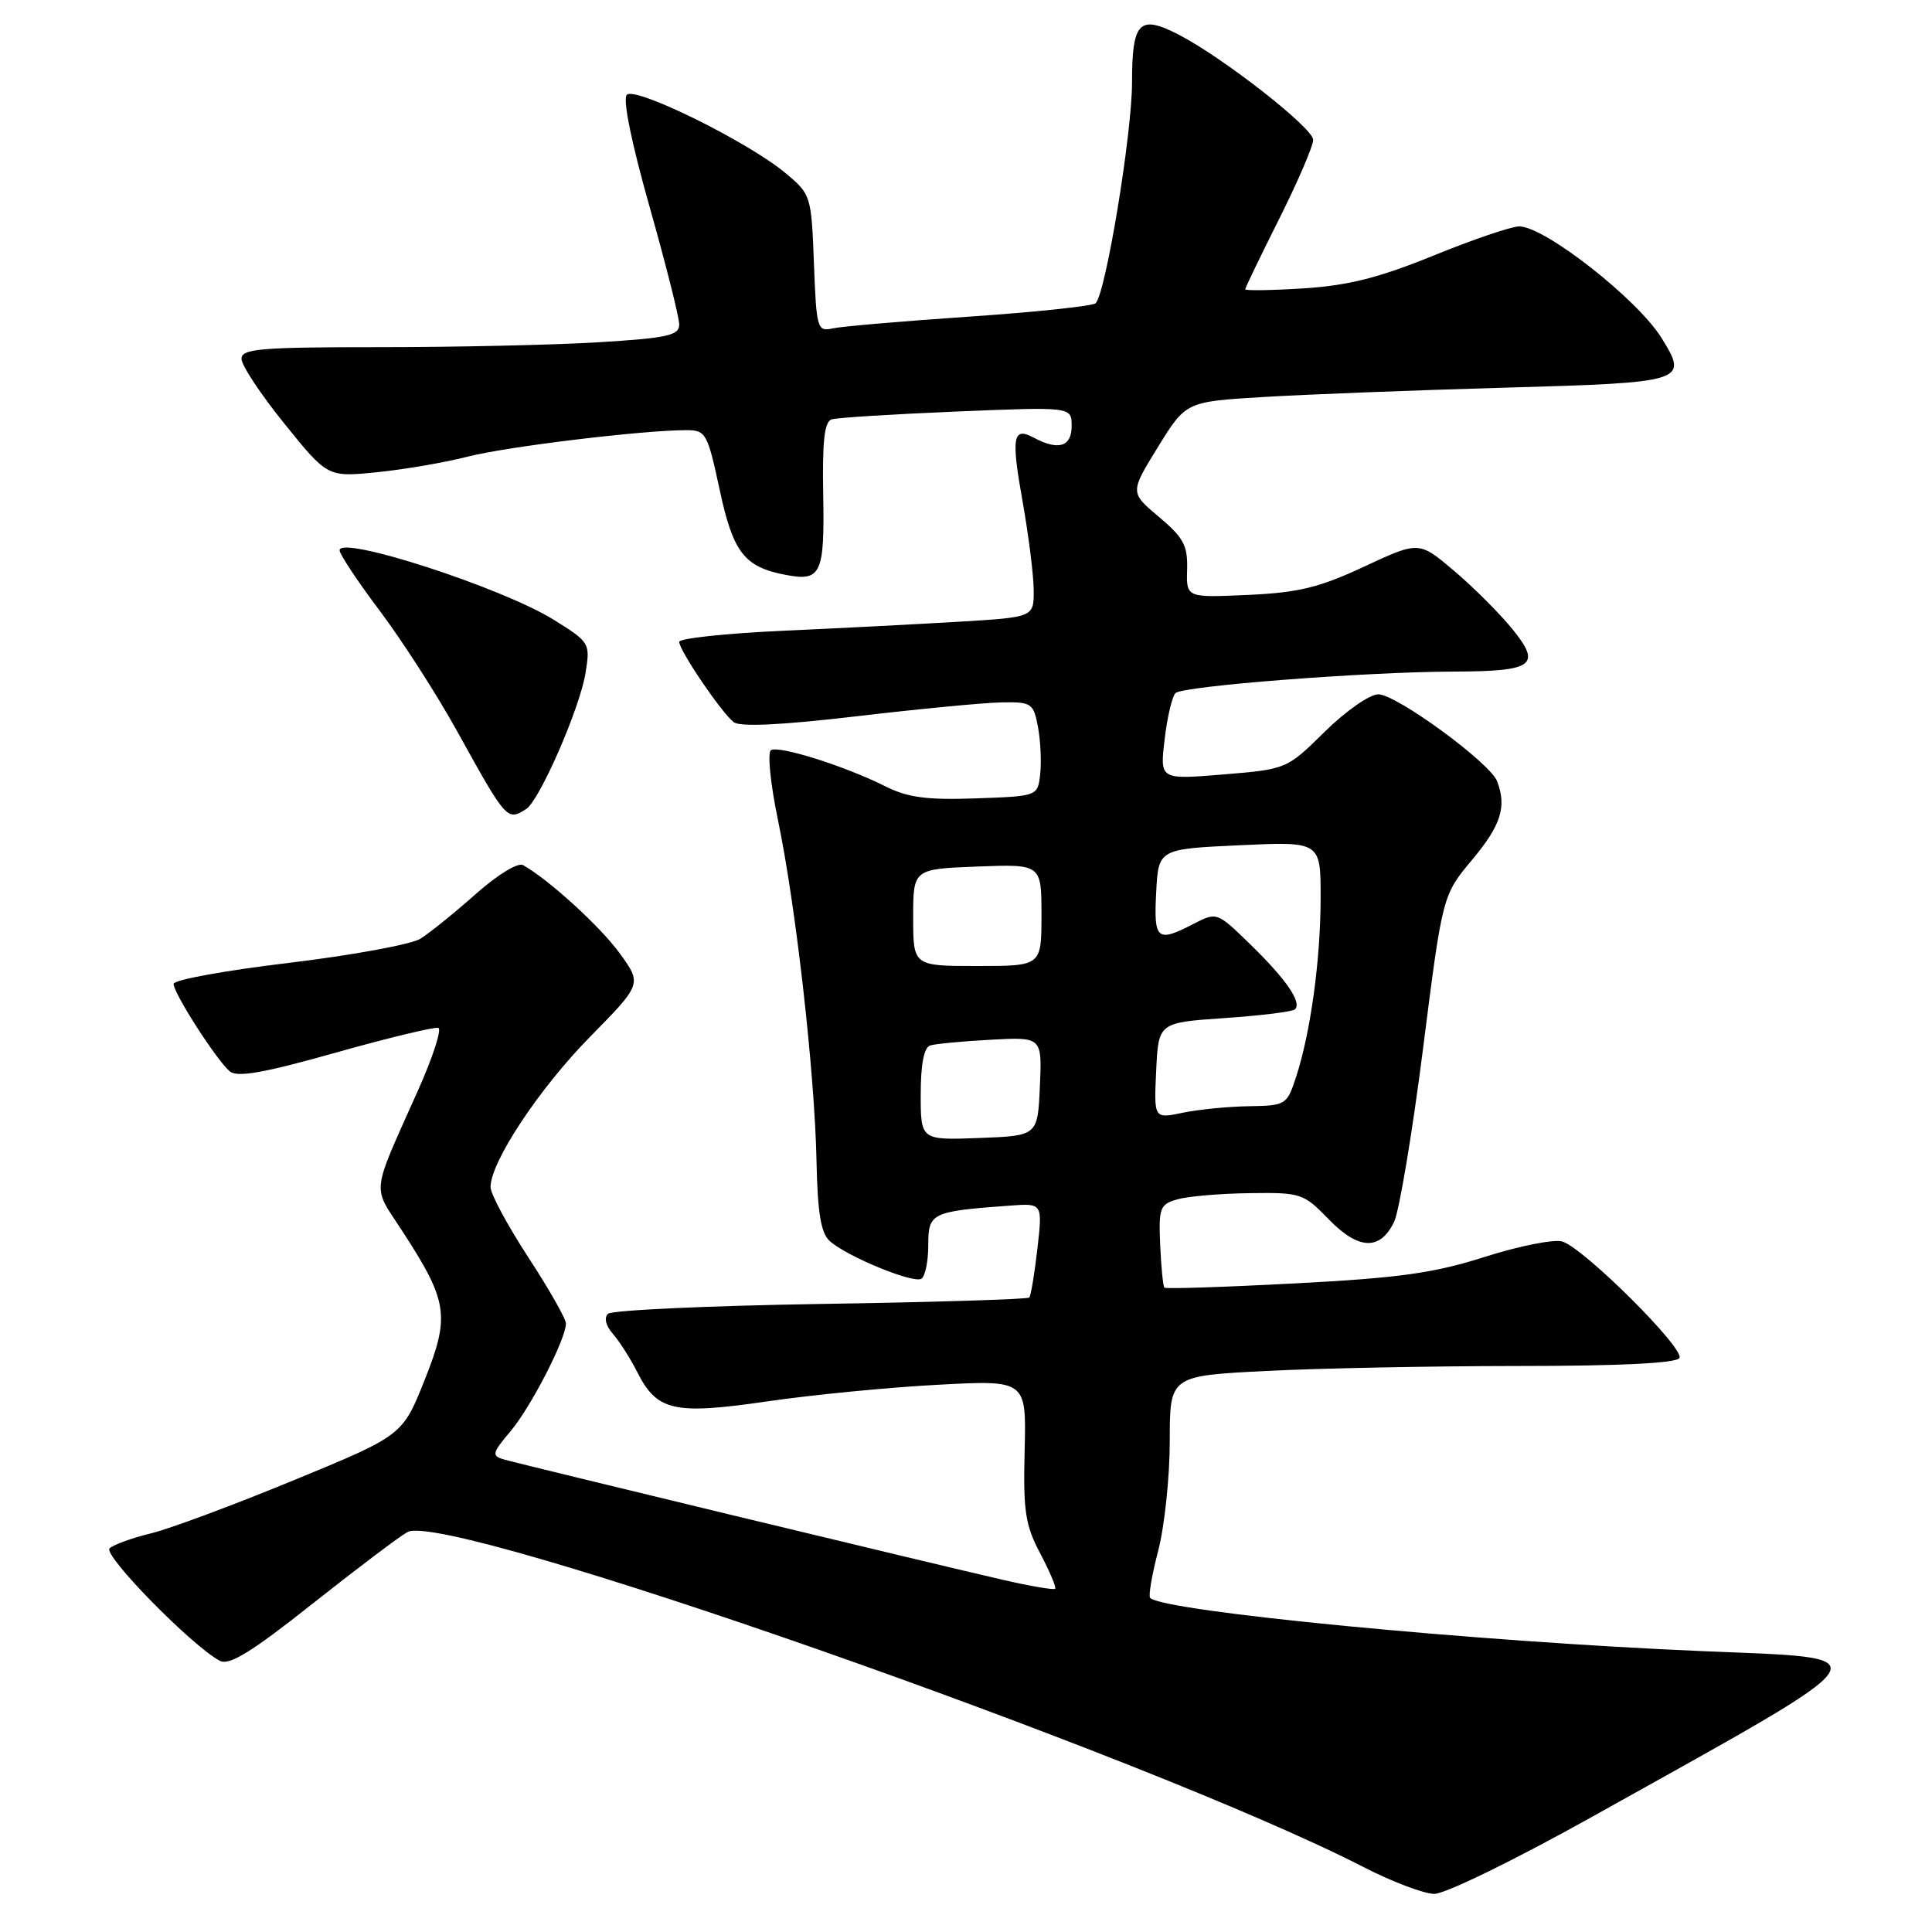 <?xml version="1.0" encoding="UTF-8" standalone="no"?>
<!DOCTYPE svg PUBLIC "-//W3C//DTD SVG 1.1//EN" "http://www.w3.org/Graphics/SVG/1.1/DTD/svg11.dtd" >
<svg xmlns="http://www.w3.org/2000/svg" xmlns:xlink="http://www.w3.org/1999/xlink" version="1.1" viewBox="0 0 256 256">
 <g >
 <path fill="currentColor"
d=" M 211.03 240.70 C 250.73 218.54 249.89 219.81 225.49 218.78 C 195.41 217.51 154.20 213.53 152.40 211.73 C 152.15 211.48 152.64 208.65 153.48 205.43 C 154.31 202.21 155.00 195.69 155.00 190.94 C 155.00 182.31 155.00 182.31 167.75 181.66 C 174.76 181.30 189.81 181.01 201.19 181.00 C 214.61 181.00 222.11 180.63 222.53 179.95 C 223.29 178.73 209.93 165.43 207.03 164.51 C 205.95 164.17 201.35 165.08 196.79 166.53 C 189.99 168.70 185.46 169.33 171.56 170.06 C 162.24 170.55 154.47 170.80 154.29 170.62 C 154.11 170.44 153.86 167.90 153.73 164.97 C 153.52 160.05 153.69 159.58 156.00 158.92 C 157.38 158.52 161.67 158.15 165.55 158.10 C 172.37 158.00 172.72 158.12 176.04 161.54 C 180.01 165.64 182.88 165.75 184.73 161.89 C 185.41 160.45 187.14 150.13 188.56 138.95 C 191.14 118.62 191.14 118.62 195.07 113.92 C 198.89 109.35 199.67 106.91 198.37 103.51 C 197.43 101.07 185.03 92.00 182.63 92.00 C 181.49 92.00 178.30 94.23 175.53 96.96 C 170.50 101.92 170.50 101.92 162.09 102.62 C 153.68 103.31 153.68 103.31 154.32 97.98 C 154.66 95.05 155.31 92.29 155.76 91.84 C 156.70 90.90 180.82 89.03 192.50 88.99 C 203.22 88.96 204.31 88.19 200.41 83.37 C 198.74 81.31 195.27 77.84 192.70 75.66 C 188.02 71.69 188.02 71.69 180.76 75.08 C 174.80 77.86 172.04 78.53 165.35 78.83 C 157.19 79.20 157.19 79.20 157.30 75.46 C 157.39 72.28 156.82 71.23 153.56 68.49 C 149.72 65.26 149.72 65.26 153.43 59.24 C 157.14 53.23 157.14 53.23 167.32 52.61 C 172.92 52.27 187.32 51.71 199.33 51.37 C 223.39 50.69 223.76 50.58 220.16 44.78 C 216.96 39.63 204.68 30.00 201.30 30.00 C 200.27 30.00 195.16 31.74 189.96 33.86 C 182.73 36.80 178.67 37.83 172.75 38.21 C 168.49 38.48 165.00 38.53 165.00 38.33 C 165.00 38.13 167.03 33.93 169.50 29.00 C 171.97 24.07 174.00 19.36 174.00 18.53 C 174.00 16.96 162.04 7.61 156.16 4.58 C 150.96 1.90 150.00 2.89 150.00 10.92 C 150.00 17.74 146.52 38.83 145.18 40.18 C 144.80 40.55 137.30 41.35 128.50 41.95 C 119.70 42.55 111.53 43.25 110.35 43.51 C 108.29 43.97 108.18 43.60 107.85 34.88 C 107.51 25.92 107.45 25.74 104.09 22.94 C 99.14 18.80 84.17 11.42 83.06 12.56 C 82.49 13.14 83.66 18.87 86.07 27.39 C 88.23 35.03 90.00 42.05 90.00 42.99 C 90.00 44.45 88.47 44.79 79.34 45.35 C 73.48 45.71 60.43 46.00 50.34 46.00 C 34.42 46.00 32.00 46.21 32.00 47.55 C 32.00 48.41 34.57 52.29 37.71 56.17 C 43.41 63.23 43.41 63.23 49.96 62.57 C 53.56 62.21 58.98 61.28 62.00 60.50 C 67.24 59.17 85.14 57.00 90.94 57.00 C 93.53 57.00 93.74 57.38 95.36 64.90 C 97.15 73.26 98.63 75.15 104.19 76.19 C 108.79 77.06 109.27 76.02 109.08 65.60 C 108.95 58.45 109.23 55.87 110.20 55.57 C 110.91 55.34 118.36 54.88 126.75 54.53 C 142.00 53.90 142.00 53.90 142.00 56.45 C 142.00 59.20 140.25 59.74 136.99 58.00 C 134.20 56.50 133.96 57.86 135.52 66.57 C 136.29 70.93 136.95 76.14 136.97 78.14 C 137.00 81.78 137.00 81.78 127.25 82.37 C 121.89 82.69 111.31 83.24 103.75 83.58 C 96.19 83.92 90.00 84.59 90.00 85.05 C 90.00 86.19 95.61 94.45 97.22 95.69 C 98.07 96.34 103.54 96.08 113.50 94.91 C 121.75 93.94 130.39 93.11 132.70 93.07 C 136.70 93.00 136.94 93.17 137.54 96.34 C 137.88 98.18 138.01 100.99 137.83 102.59 C 137.50 105.50 137.50 105.50 129.29 105.79 C 122.80 106.02 120.28 105.68 117.29 104.18 C 111.99 101.52 103.22 98.75 102.16 99.40 C 101.67 99.70 102.08 103.83 103.08 108.64 C 105.45 120.00 107.95 142.09 108.19 153.77 C 108.33 160.71 108.77 163.38 109.94 164.44 C 112.18 166.47 121.01 170.11 122.09 169.44 C 122.59 169.13 123.00 167.13 123.00 164.99 C 123.00 160.71 123.40 160.51 133.82 159.75 C 138.15 159.43 138.15 159.43 137.46 165.47 C 137.08 168.78 136.60 171.69 136.38 171.93 C 136.16 172.16 123.72 172.55 108.74 172.78 C 93.76 173.02 81.08 173.61 80.57 174.08 C 80.01 174.61 80.26 175.65 81.20 176.73 C 82.06 177.70 83.51 179.98 84.43 181.79 C 87.06 186.99 89.28 187.49 101.68 185.69 C 107.63 184.82 117.79 183.83 124.25 183.49 C 136.00 182.86 136.00 182.86 135.77 192.18 C 135.57 200.25 135.85 202.08 137.84 205.85 C 139.10 208.24 139.99 210.34 139.81 210.52 C 139.63 210.70 136.57 210.18 132.99 209.36 C 123.75 207.24 68.85 194.00 66.72 193.37 C 65.13 192.90 65.22 192.52 67.63 189.67 C 70.33 186.48 74.97 177.46 74.99 175.38 C 75.00 174.76 72.75 170.81 70.00 166.60 C 67.25 162.38 65.00 158.20 65.00 157.30 C 65.00 153.97 71.40 144.30 78.13 137.44 C 85.06 130.39 85.06 130.39 82.14 126.35 C 79.57 122.80 72.79 116.61 69.31 114.63 C 68.63 114.25 65.93 115.90 63.03 118.47 C 60.23 120.96 56.94 123.61 55.72 124.38 C 54.50 125.14 46.64 126.58 38.25 127.59 C 29.86 128.59 23.00 129.84 23.00 130.37 C 23.00 131.62 28.72 140.52 30.45 141.96 C 31.45 142.79 34.96 142.17 44.49 139.48 C 51.48 137.51 57.60 136.04 58.08 136.20 C 58.56 136.37 57.35 140.10 55.38 144.50 C 49.11 158.56 49.29 156.95 53.26 163.05 C 59.37 172.45 59.66 174.34 56.27 182.85 C 53.34 190.20 53.34 190.20 38.92 196.14 C 30.99 199.41 22.48 202.58 20.00 203.18 C 17.52 203.78 15.06 204.67 14.52 205.16 C 13.59 206.02 25.39 218.07 29.12 220.06 C 30.37 220.73 33.29 218.94 41.45 212.47 C 47.34 207.81 52.98 203.55 54.00 203.00 C 59.27 200.18 151.98 232.67 180.68 247.40 C 184.43 249.33 188.64 250.92 190.03 250.95 C 191.46 250.98 200.66 246.48 211.03 240.70 Z  M 69.72 107.20 C 71.50 106.07 76.85 93.80 77.59 89.15 C 78.22 85.22 78.15 85.10 73.37 82.12 C 66.54 77.87 45.00 70.88 45.00 72.92 C 45.00 73.44 47.40 77.06 50.34 80.96 C 53.27 84.86 57.85 91.98 60.51 96.78 C 67.13 108.74 67.19 108.80 69.72 107.20 Z  M 122.00 145.01 C 122.00 141.03 122.43 138.80 123.25 138.53 C 123.94 138.31 127.56 137.97 131.29 137.77 C 138.08 137.40 138.08 137.40 137.79 143.95 C 137.50 150.50 137.50 150.50 129.75 150.79 C 122.00 151.08 122.00 151.08 122.00 145.01 Z  M 153.20 141.87 C 153.50 135.50 153.50 135.50 162.27 134.90 C 167.09 134.57 171.29 134.05 171.60 133.74 C 172.52 132.81 170.43 129.77 165.70 125.16 C 161.25 120.83 161.24 120.83 158.17 122.41 C 153.30 124.93 152.87 124.56 153.20 118.25 C 153.50 112.50 153.50 112.50 164.25 112.00 C 175.00 111.50 175.00 111.50 174.99 119.00 C 174.98 127.20 173.66 136.83 171.73 142.73 C 170.52 146.41 170.37 146.50 165.50 146.58 C 162.75 146.62 158.79 147.01 156.70 147.45 C 152.90 148.24 152.90 148.24 153.20 141.87 Z  M 121.00 121.57 C 121.00 115.15 121.00 115.15 129.50 114.82 C 138.00 114.50 138.00 114.50 138.00 121.25 C 138.00 128.00 138.00 128.00 129.50 128.00 C 121.00 128.00 121.00 128.00 121.00 121.57 Z "/>
</g>
</svg>